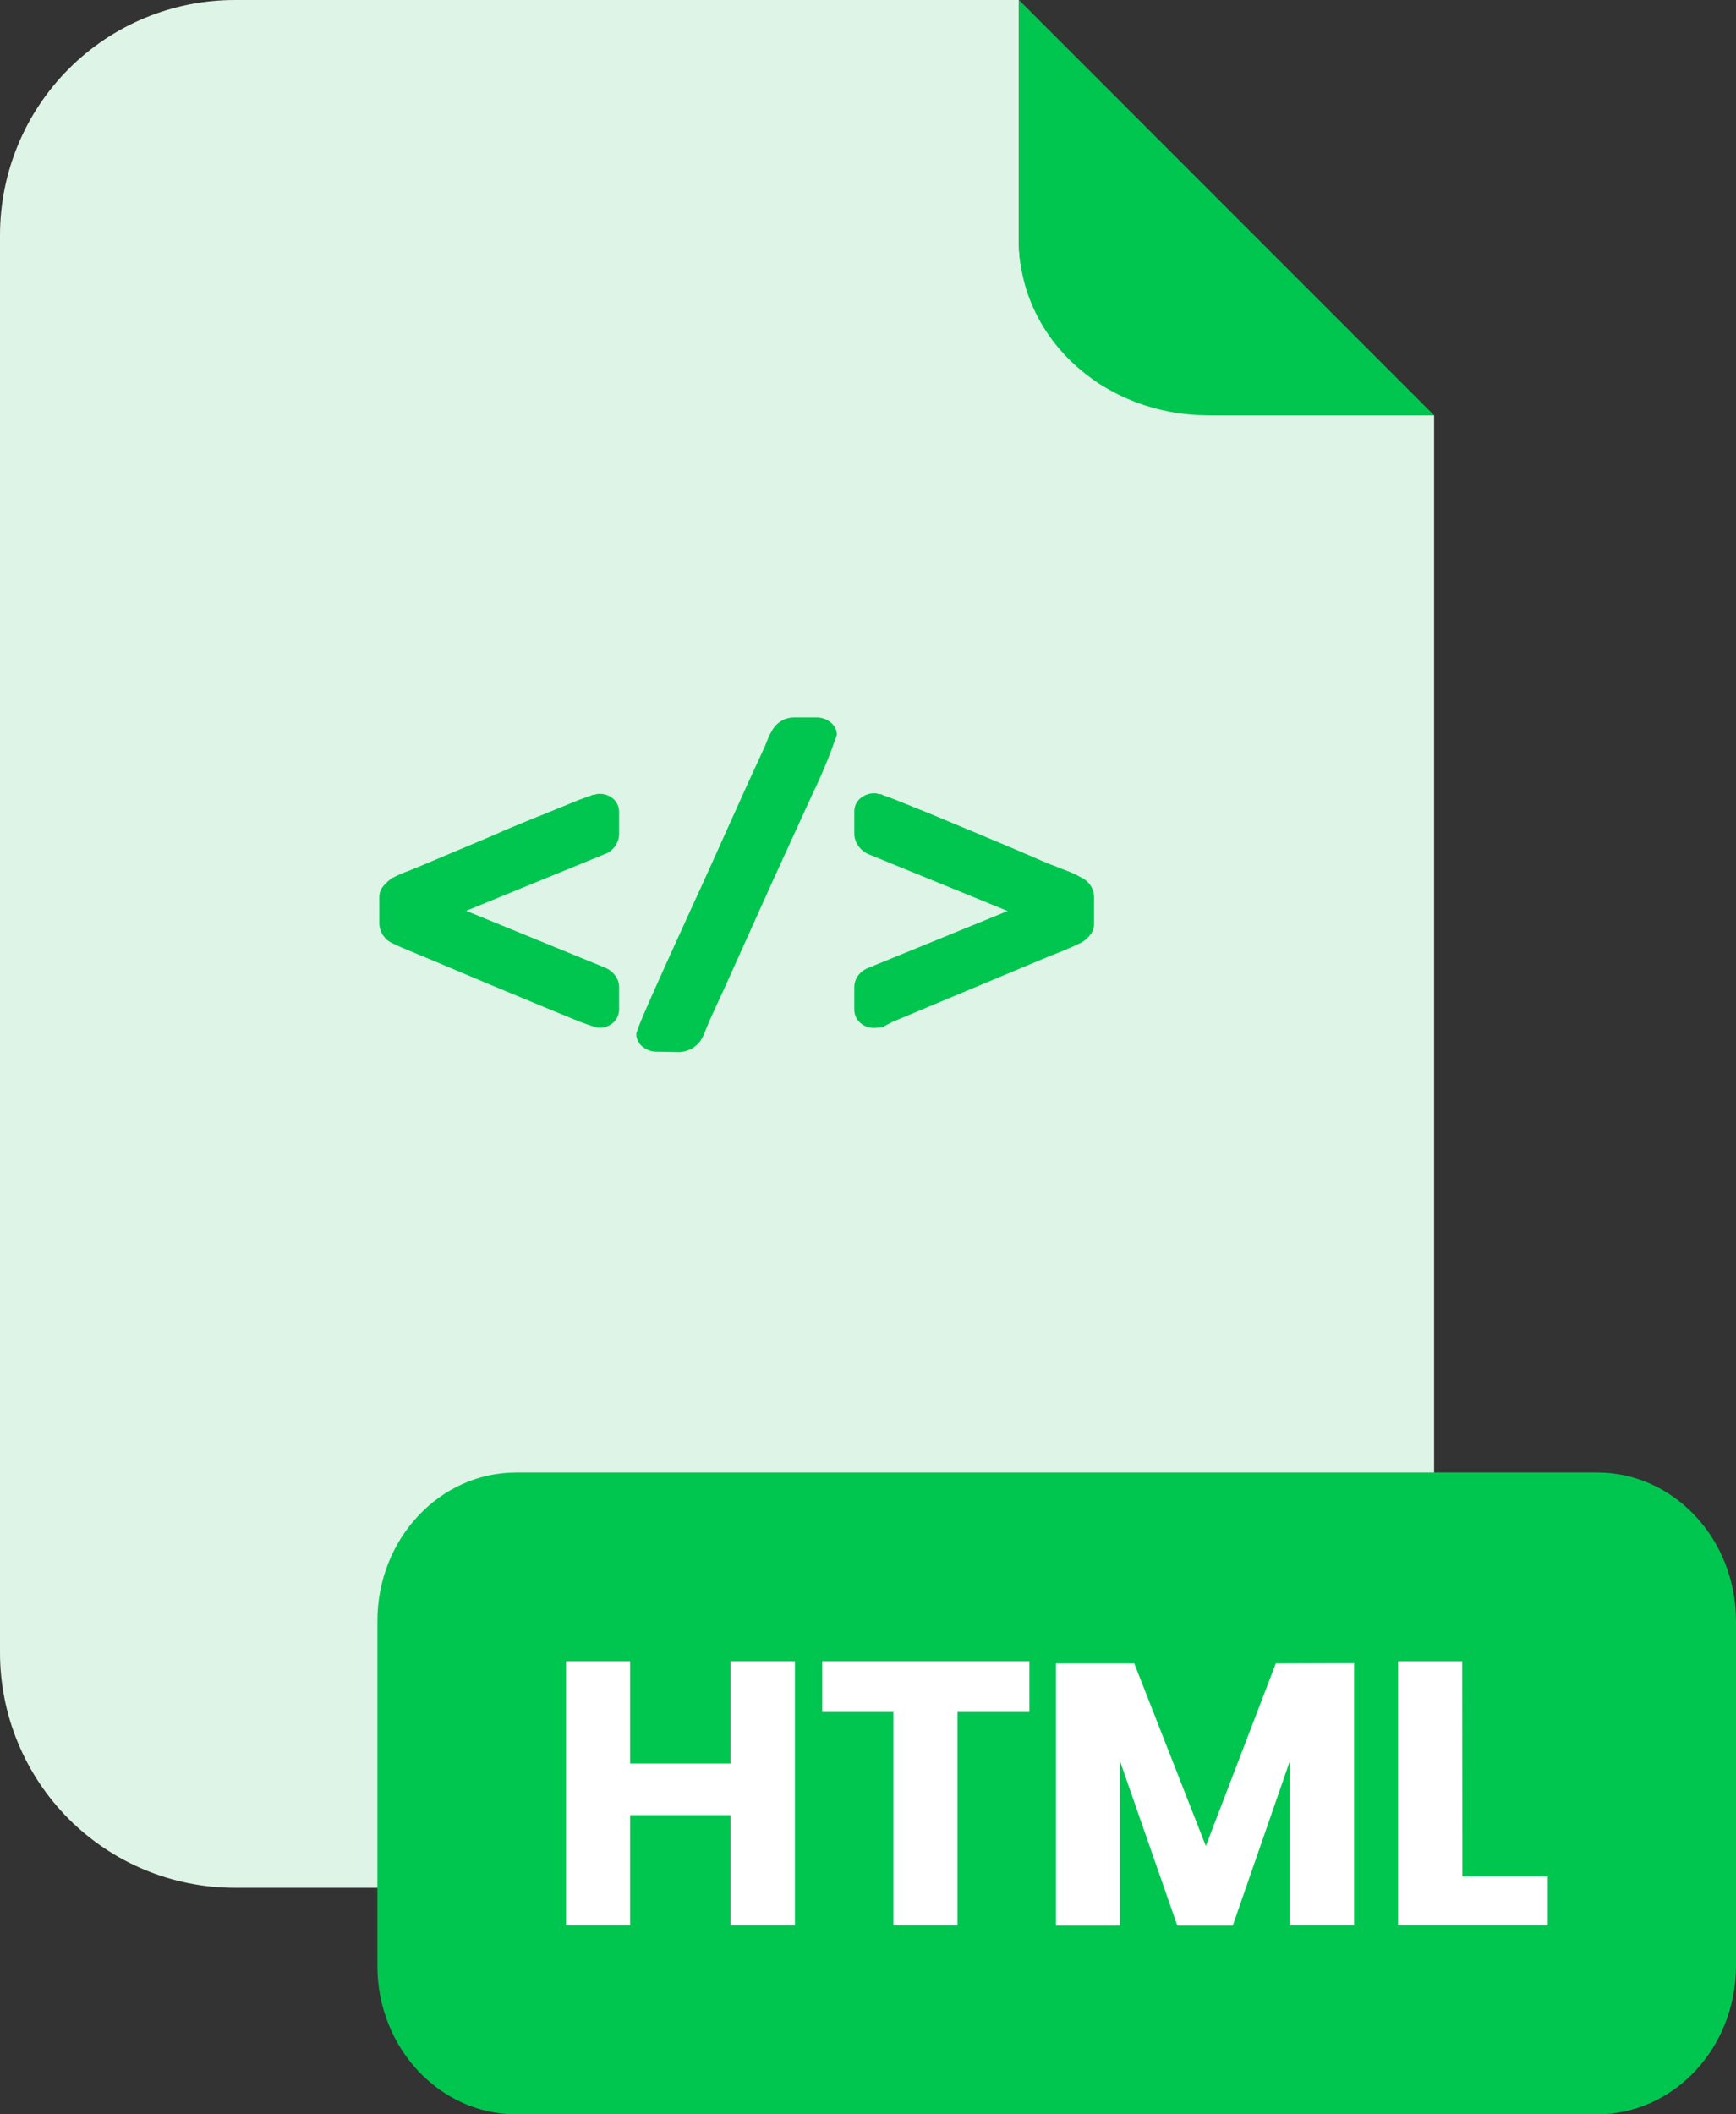 <svg width="46" height="56" viewBox="0 0 46 56" fill="none" xmlns="http://www.w3.org/2000/svg">
<rect x="0" y="0" width="46" height="56" fill="#333333" stroke="none"/>
<path d="M32.278 11C31.015 10.999 29.5 10.5 28.91 9.999C28.016 9.104 27.001 7.765 27 6.5V-3.86238e-05L6.221 4.30137e-07C5.404 -0 4.595 0.161 3.841 0.473C3.086 0.786 2.4 1.245 1.822 1.823C1.245 2.402 0.786 3.088 0.474 3.844C0.161 4.6 -5.64026e-08 5.41 0 6.228V43.772C-5.64026e-08 44.59 0.161 45.4 0.474 46.156C0.786 46.912 1.245 47.598 1.822 48.177C2.4 48.755 3.086 49.214 3.841 49.527C4.595 49.839 5.404 50 6.221 50H31.781C32.598 50 33.406 49.839 34.161 49.526C34.915 49.213 35.601 48.754 36.178 48.176C36.756 47.597 37.214 46.911 37.527 46.155C37.839 45.4 38 44.59 38 43.772V11H32.278Z" fill="#DEF4E6"/>
<path d="M10.051 23.77C10.049 23.669 10.08 23.57 10.14 23.49C10.211 23.399 10.296 23.32 10.392 23.256C10.537 23.181 10.688 23.115 10.842 23.06L11.293 22.874L13.094 22.115C13.345 21.999 13.811 21.804 14.494 21.532L15.351 21.182L15.658 21.072L15.712 21.049C15.727 21.046 15.742 21.046 15.757 21.049C15.791 21.034 15.828 21.026 15.866 21.026C15.938 21.022 16.011 21.033 16.079 21.057C16.147 21.081 16.209 21.119 16.263 21.168C16.307 21.211 16.343 21.262 16.367 21.319C16.392 21.376 16.405 21.438 16.405 21.499V22.092C16.403 22.202 16.368 22.31 16.305 22.4C16.241 22.502 16.145 22.579 16.032 22.619L12.352 24.124L16.032 25.629C16.141 25.674 16.236 25.748 16.305 25.844C16.37 25.93 16.406 26.036 16.405 26.145V26.738C16.404 26.864 16.352 26.985 16.263 27.074C16.21 27.124 16.148 27.163 16.08 27.189C16.012 27.214 15.939 27.225 15.866 27.221C15.829 27.221 15.791 27.213 15.757 27.2L15.658 27.167L15.351 27.057L14.494 26.705L13.094 26.124L11.293 25.366L10.842 25.179C10.695 25.121 10.546 25.055 10.392 24.981C10.296 24.936 10.214 24.867 10.154 24.78C10.094 24.693 10.059 24.591 10.051 24.486V23.77Z" fill="#00C650"/>
<path d="M17.42 27.855C17.275 27.86 17.133 27.811 17.021 27.718C16.972 27.679 16.931 27.63 16.904 27.574C16.876 27.518 16.861 27.456 16.86 27.393C16.86 27.305 17.124 26.693 17.651 25.527L18.421 23.835L18.584 23.483L19.826 20.727L20.265 19.773L20.353 19.553C20.387 19.472 20.428 19.394 20.474 19.32C20.536 19.219 20.623 19.136 20.728 19.08C20.832 19.024 20.949 18.996 21.067 19H21.616C21.762 18.995 21.904 19.044 22.017 19.138C22.066 19.177 22.106 19.226 22.133 19.282C22.161 19.338 22.175 19.4 22.175 19.462C21.989 20.006 21.769 20.539 21.517 21.056L21.396 21.32L20.463 23.361L19.221 26.117L18.783 27.074L18.694 27.293C18.663 27.381 18.623 27.465 18.575 27.545C18.509 27.645 18.419 27.726 18.314 27.782C18.208 27.837 18.09 27.866 17.971 27.865L17.42 27.855Z" fill="#00C650"/>
<path d="M23.186 27.225C23.112 27.23 23.037 27.219 22.968 27.194C22.898 27.169 22.834 27.129 22.78 27.078C22.735 27.035 22.699 26.983 22.674 26.925C22.65 26.867 22.637 26.805 22.637 26.742V26.15C22.636 26.042 22.669 25.937 22.731 25.849C22.801 25.751 22.898 25.676 23.011 25.634L26.7 24.129L23.011 22.624C22.898 22.575 22.803 22.493 22.735 22.391C22.674 22.302 22.639 22.196 22.637 22.087V21.485C22.638 21.423 22.651 21.361 22.676 21.304C22.701 21.247 22.738 21.196 22.785 21.154C22.895 21.056 23.039 21.005 23.186 21.012C23.221 21.011 23.255 21.019 23.286 21.035C23.306 21.032 23.327 21.032 23.347 21.035L23.396 21.058C23.38 21.058 23.48 21.086 23.692 21.168L24.56 21.518C24.515 21.498 24.982 21.692 25.96 22.101C26.494 22.321 27.105 22.581 27.794 22.881C27.838 22.895 27.897 22.918 27.971 22.946L28.224 23.046C28.371 23.099 28.514 23.165 28.651 23.242C28.749 23.287 28.833 23.358 28.893 23.447C28.953 23.537 28.987 23.641 28.991 23.749V24.472C28.99 24.571 28.957 24.668 28.898 24.747C28.833 24.838 28.749 24.913 28.651 24.967C28.52 25.032 28.361 25.102 28.184 25.177L27.717 25.363L23.652 27.064C23.536 27.123 23.466 27.16 23.445 27.174L23.401 27.207L23.186 27.225Z" fill="#00C650"/>
<path d="M38 11H31.998C30.673 10.999 29.402 10.513 28.465 9.65C27.528 8.786 27.001 7.616 27 6.394V0L38 11Z" fill="#00C650"/>
<path d="M42.321 39H13.679C11.647 39 10 40.761 10 42.934V52.066C10 54.239 11.647 56 13.679 56H42.321C44.353 56 46 54.239 46 52.066V42.934C46 40.761 44.353 39 42.321 39Z" fill="#00C650"/>
<path d="M21.064 44V50.993H19.356V48.074H16.696V50.993H15V44H16.696V46.709H19.356V44H21.064Z" fill="white"/>
<path d="M27.276 45.344V44H21.788V45.344H23.673V50.993H25.372V45.344H27.276Z" fill="white"/>
<path d="M35.881 44.049V50.993H34.173V46.658L32.666 51H31.196L29.679 46.649V51H27.98V44.056H30.055L31.952 48.893L33.807 44.056L35.881 44.049Z" fill="white"/>
<path d="M41.012 49.698H38.749L38.744 44H37.045V50.993H41.012V49.698Z" fill="white"/>
</svg>
